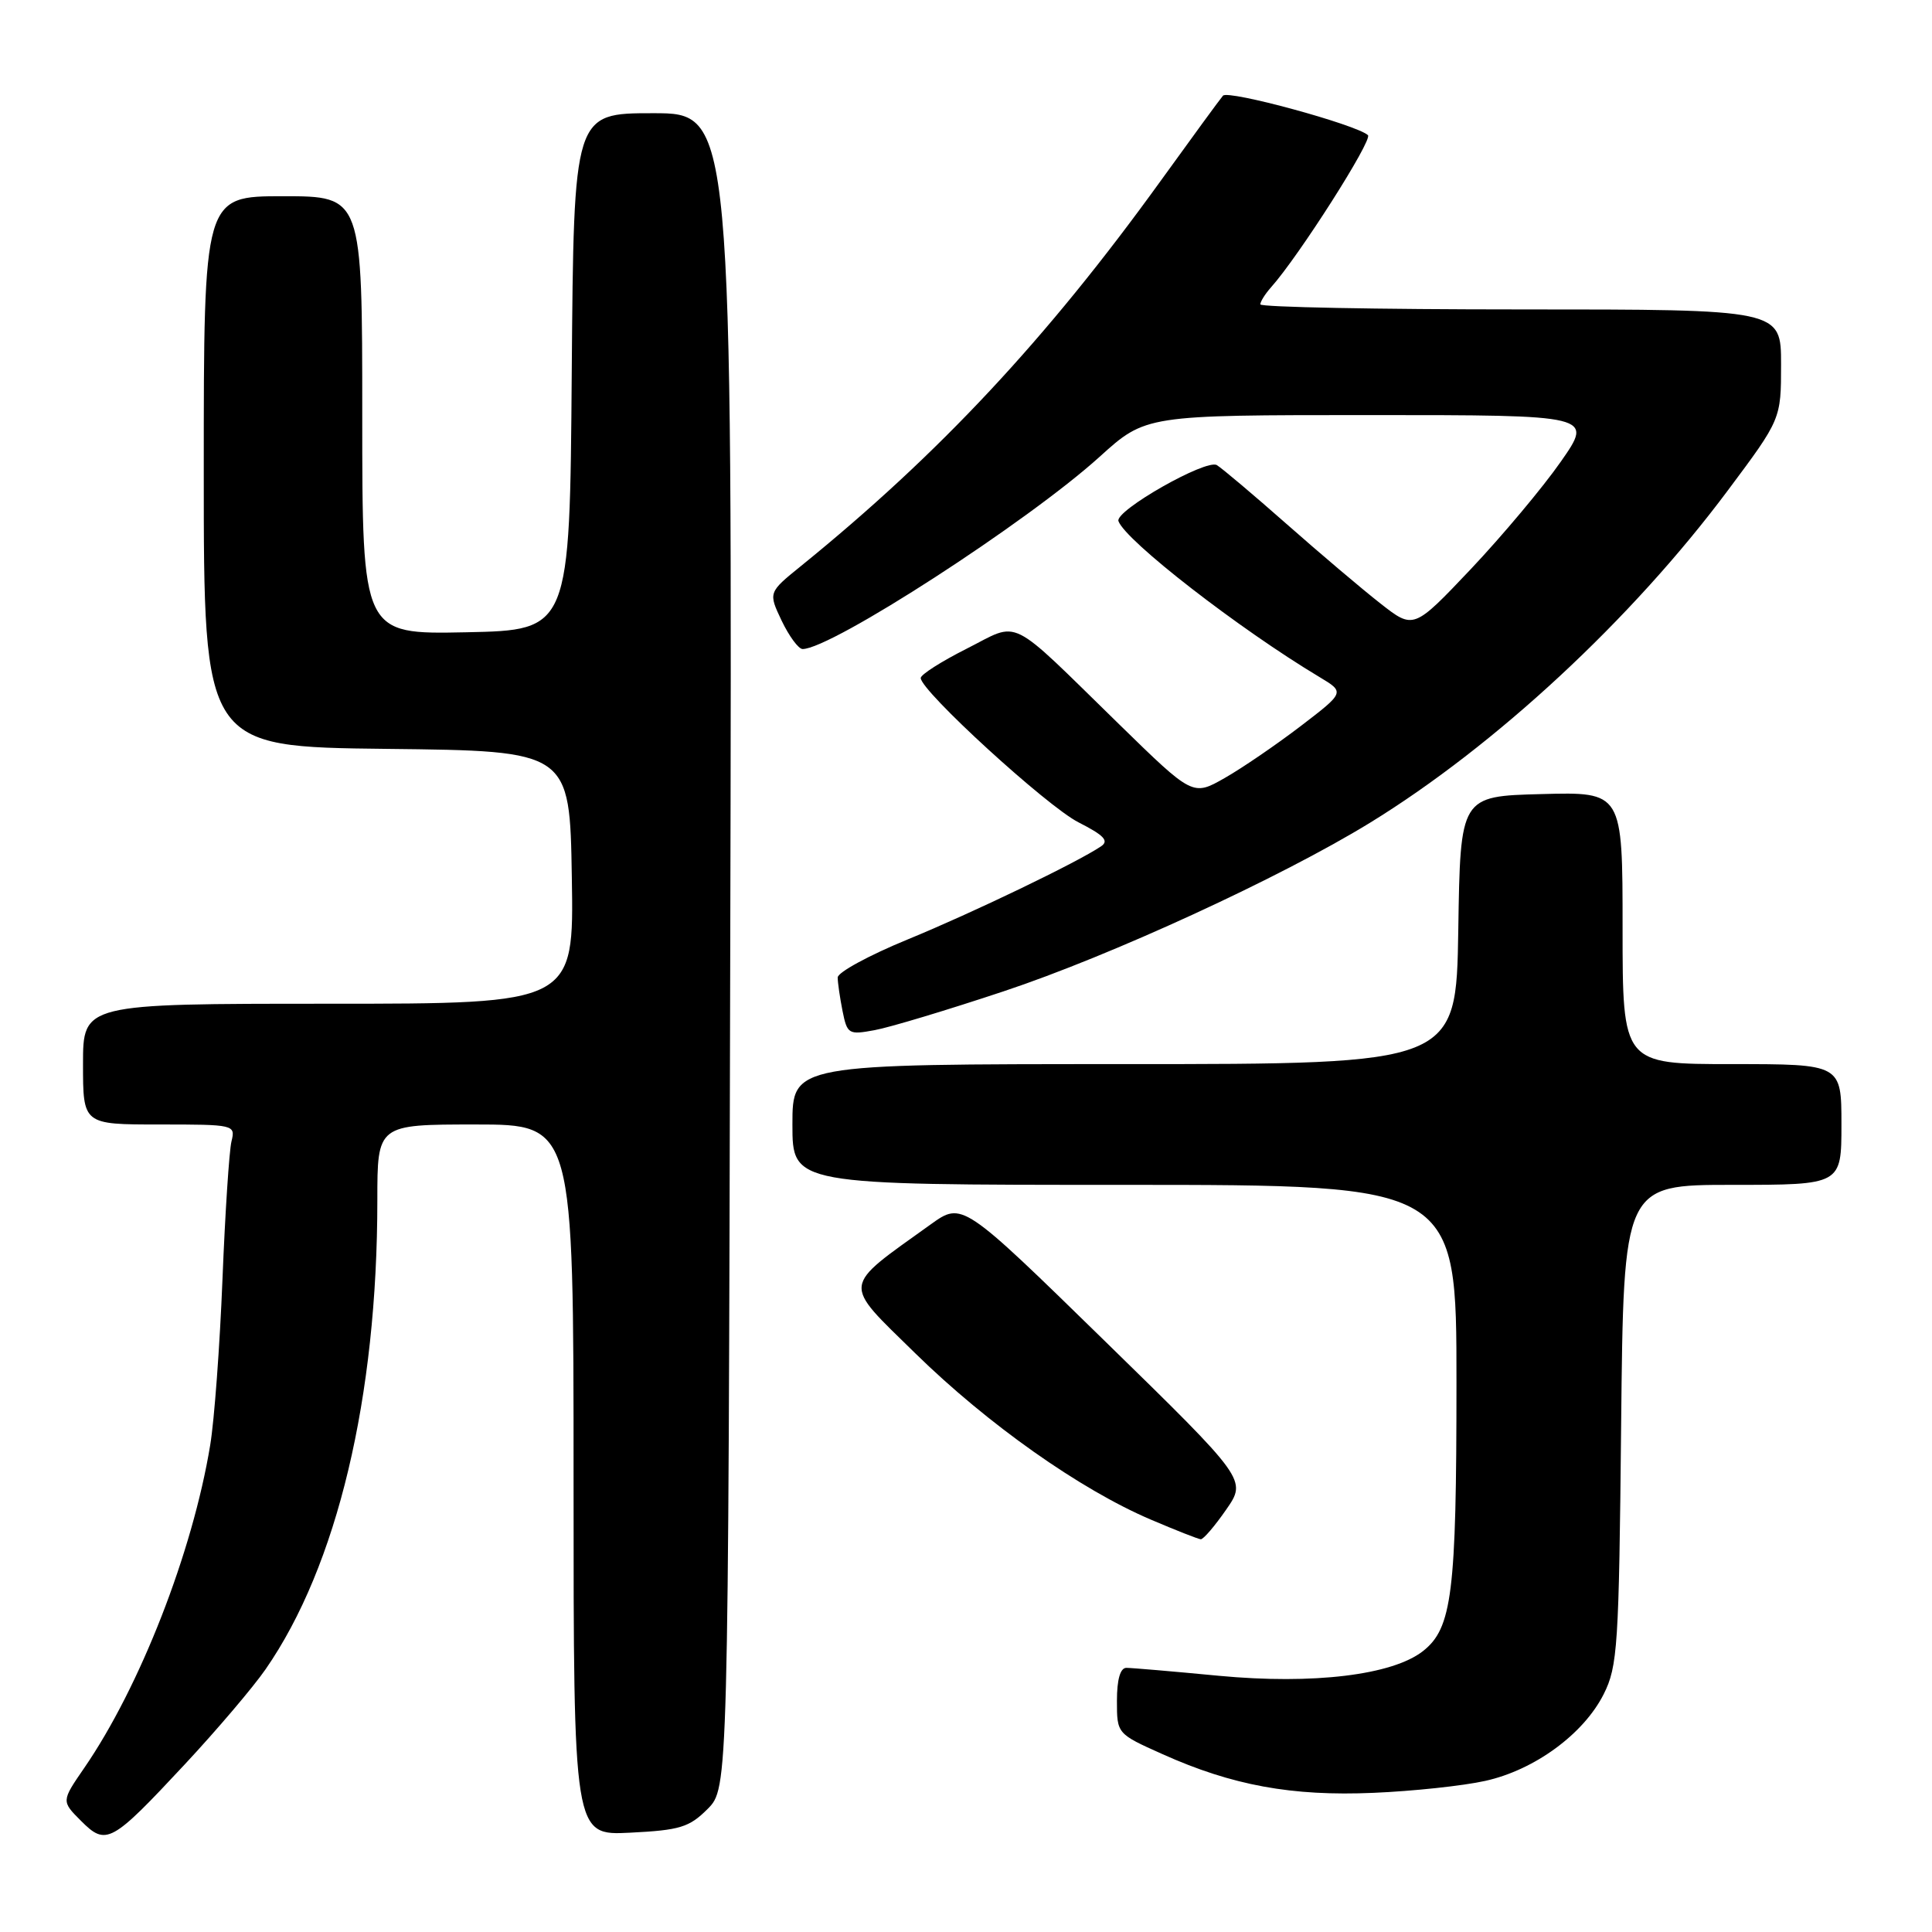 <?xml version="1.0" encoding="UTF-8" standalone="no"?>
<!DOCTYPE svg PUBLIC "-//W3C//DTD SVG 1.1//EN" "http://www.w3.org/Graphics/SVG/1.1/DTD/svg11.dtd" >
<svg xmlns="http://www.w3.org/2000/svg" xmlns:xlink="http://www.w3.org/1999/xlink" version="1.1" viewBox="0 0 256 256">
 <g >
 <path fill="currentColor"
d=" M 24.50 233.77 C 28.74 229.22 33.55 223.56 35.19 221.19 C 44.68 207.50 50.00 185.16 50.00 159.04 C 50.00 149.00 50.00 149.00 63.00 149.00 C 76.00 149.00 76.00 149.00 76.00 196.11 C 76.00 243.22 76.00 243.22 83.50 242.84 C 90.08 242.51 91.33 242.13 93.75 239.71 C 96.50 236.95 96.50 236.95 96.76 125.98 C 97.03 15.00 97.03 15.00 86.53 15.00 C 76.03 15.00 76.03 15.00 75.76 49.25 C 75.50 83.50 75.50 83.50 61.75 83.78 C 48.00 84.06 48.00 84.06 48.00 55.03 C 48.00 26.00 48.00 26.00 37.50 26.00 C 27.00 26.00 27.00 26.00 27.00 62.48 C 27.00 98.96 27.00 98.96 51.25 99.23 C 75.50 99.50 75.50 99.50 75.77 116.25 C 76.05 133.00 76.05 133.00 43.52 133.00 C 11.00 133.00 11.00 133.00 11.00 141.00 C 11.00 149.00 11.00 149.00 21.11 149.00 C 31.09 149.00 31.21 149.03 30.67 151.25 C 30.37 152.49 29.83 160.70 29.48 169.50 C 29.13 178.30 28.40 188.20 27.85 191.50 C 25.52 205.67 18.55 223.53 11.15 234.28 C 8.13 238.67 8.13 238.67 10.74 241.28 C 14.07 244.61 14.73 244.25 24.50 233.77 Z  M 196.79 235.98 C 203.33 234.54 209.84 229.77 212.50 224.48 C 214.35 220.79 214.52 218.15 214.81 188.75 C 215.13 157.00 215.13 157.00 229.56 157.00 C 244.00 157.00 244.00 157.00 244.00 149.00 C 244.00 141.00 244.00 141.00 229.50 141.00 C 215.00 141.00 215.00 141.00 215.00 122.97 C 215.00 104.93 215.00 104.93 204.25 105.22 C 193.50 105.50 193.50 105.50 193.23 123.25 C 192.95 141.00 192.95 141.00 148.98 141.00 C 105.00 141.00 105.00 141.00 105.00 149.00 C 105.00 157.00 105.00 157.00 149.00 157.00 C 193.00 157.00 193.00 157.00 192.99 183.25 C 192.99 211.10 192.41 215.75 188.55 218.78 C 184.50 221.96 174.00 223.23 161.50 222.05 C 155.45 221.47 149.94 221.00 149.25 221.00 C 148.44 221.00 148.00 222.54 148.00 225.36 C 148.00 229.73 148.00 229.73 154.03 232.43 C 163.26 236.58 171.19 238.03 182.00 237.56 C 187.22 237.34 193.88 236.63 196.79 235.98 Z  M 162.47 200.04 C 165.22 196.08 165.22 196.08 146.36 177.66 C 127.50 159.24 127.50 159.24 123.32 162.24 C 111.41 170.79 111.53 169.76 121.29 179.33 C 130.86 188.70 143.13 197.37 152.50 201.36 C 155.80 202.77 158.78 203.94 159.11 203.96 C 159.45 203.98 160.96 202.22 162.47 200.04 Z  M 133.00 131.35 C 147.18 126.64 169.67 116.29 181.50 109.04 C 198.13 98.83 216.21 82.05 228.92 65.02 C 236.00 55.54 236.00 55.54 236.00 48.27 C 236.00 41.00 236.00 41.00 201.50 41.00 C 182.53 41.00 167.00 40.70 167.00 40.33 C 167.00 39.96 167.64 38.95 168.41 38.08 C 172.09 33.97 181.92 18.53 181.26 17.91 C 179.75 16.52 162.72 11.88 162.05 12.68 C 161.66 13.13 157.94 18.22 153.77 24.00 C 138.66 44.94 124.44 60.16 106.12 75.01 C 101.80 78.51 101.80 78.51 103.58 82.26 C 104.57 84.32 105.81 86.00 106.35 86.00 C 110.15 86.00 136.17 69.16 145.70 60.53 C 151.81 55.00 151.81 55.00 181.47 55.00 C 211.13 55.00 211.13 55.00 206.81 61.18 C 204.44 64.58 199.08 70.97 194.91 75.39 C 187.31 83.41 187.31 83.41 182.91 79.96 C 180.48 78.06 174.90 73.33 170.50 69.45 C 166.10 65.57 161.93 62.05 161.24 61.63 C 159.83 60.78 147.71 67.67 148.20 69.05 C 149.13 71.65 164.18 83.33 174.85 89.72 C 178.20 91.73 178.20 91.73 172.35 96.21 C 169.13 98.67 164.60 101.77 162.28 103.09 C 158.05 105.50 158.05 105.50 148.28 95.96 C 133.33 81.37 135.27 82.33 128.10 85.95 C 124.74 87.64 122.00 89.39 122.00 89.84 C 122.00 91.54 138.71 106.83 142.90 108.96 C 146.28 110.68 146.98 111.41 145.90 112.14 C 142.73 114.28 128.90 120.94 120.25 124.49 C 115.16 126.58 111.00 128.84 111.00 129.52 C 111.00 130.20 111.29 132.19 111.64 133.96 C 112.26 137.03 112.44 137.14 115.89 136.50 C 117.88 136.14 125.58 133.82 133.00 131.35 Z "/>
</g>
</svg>